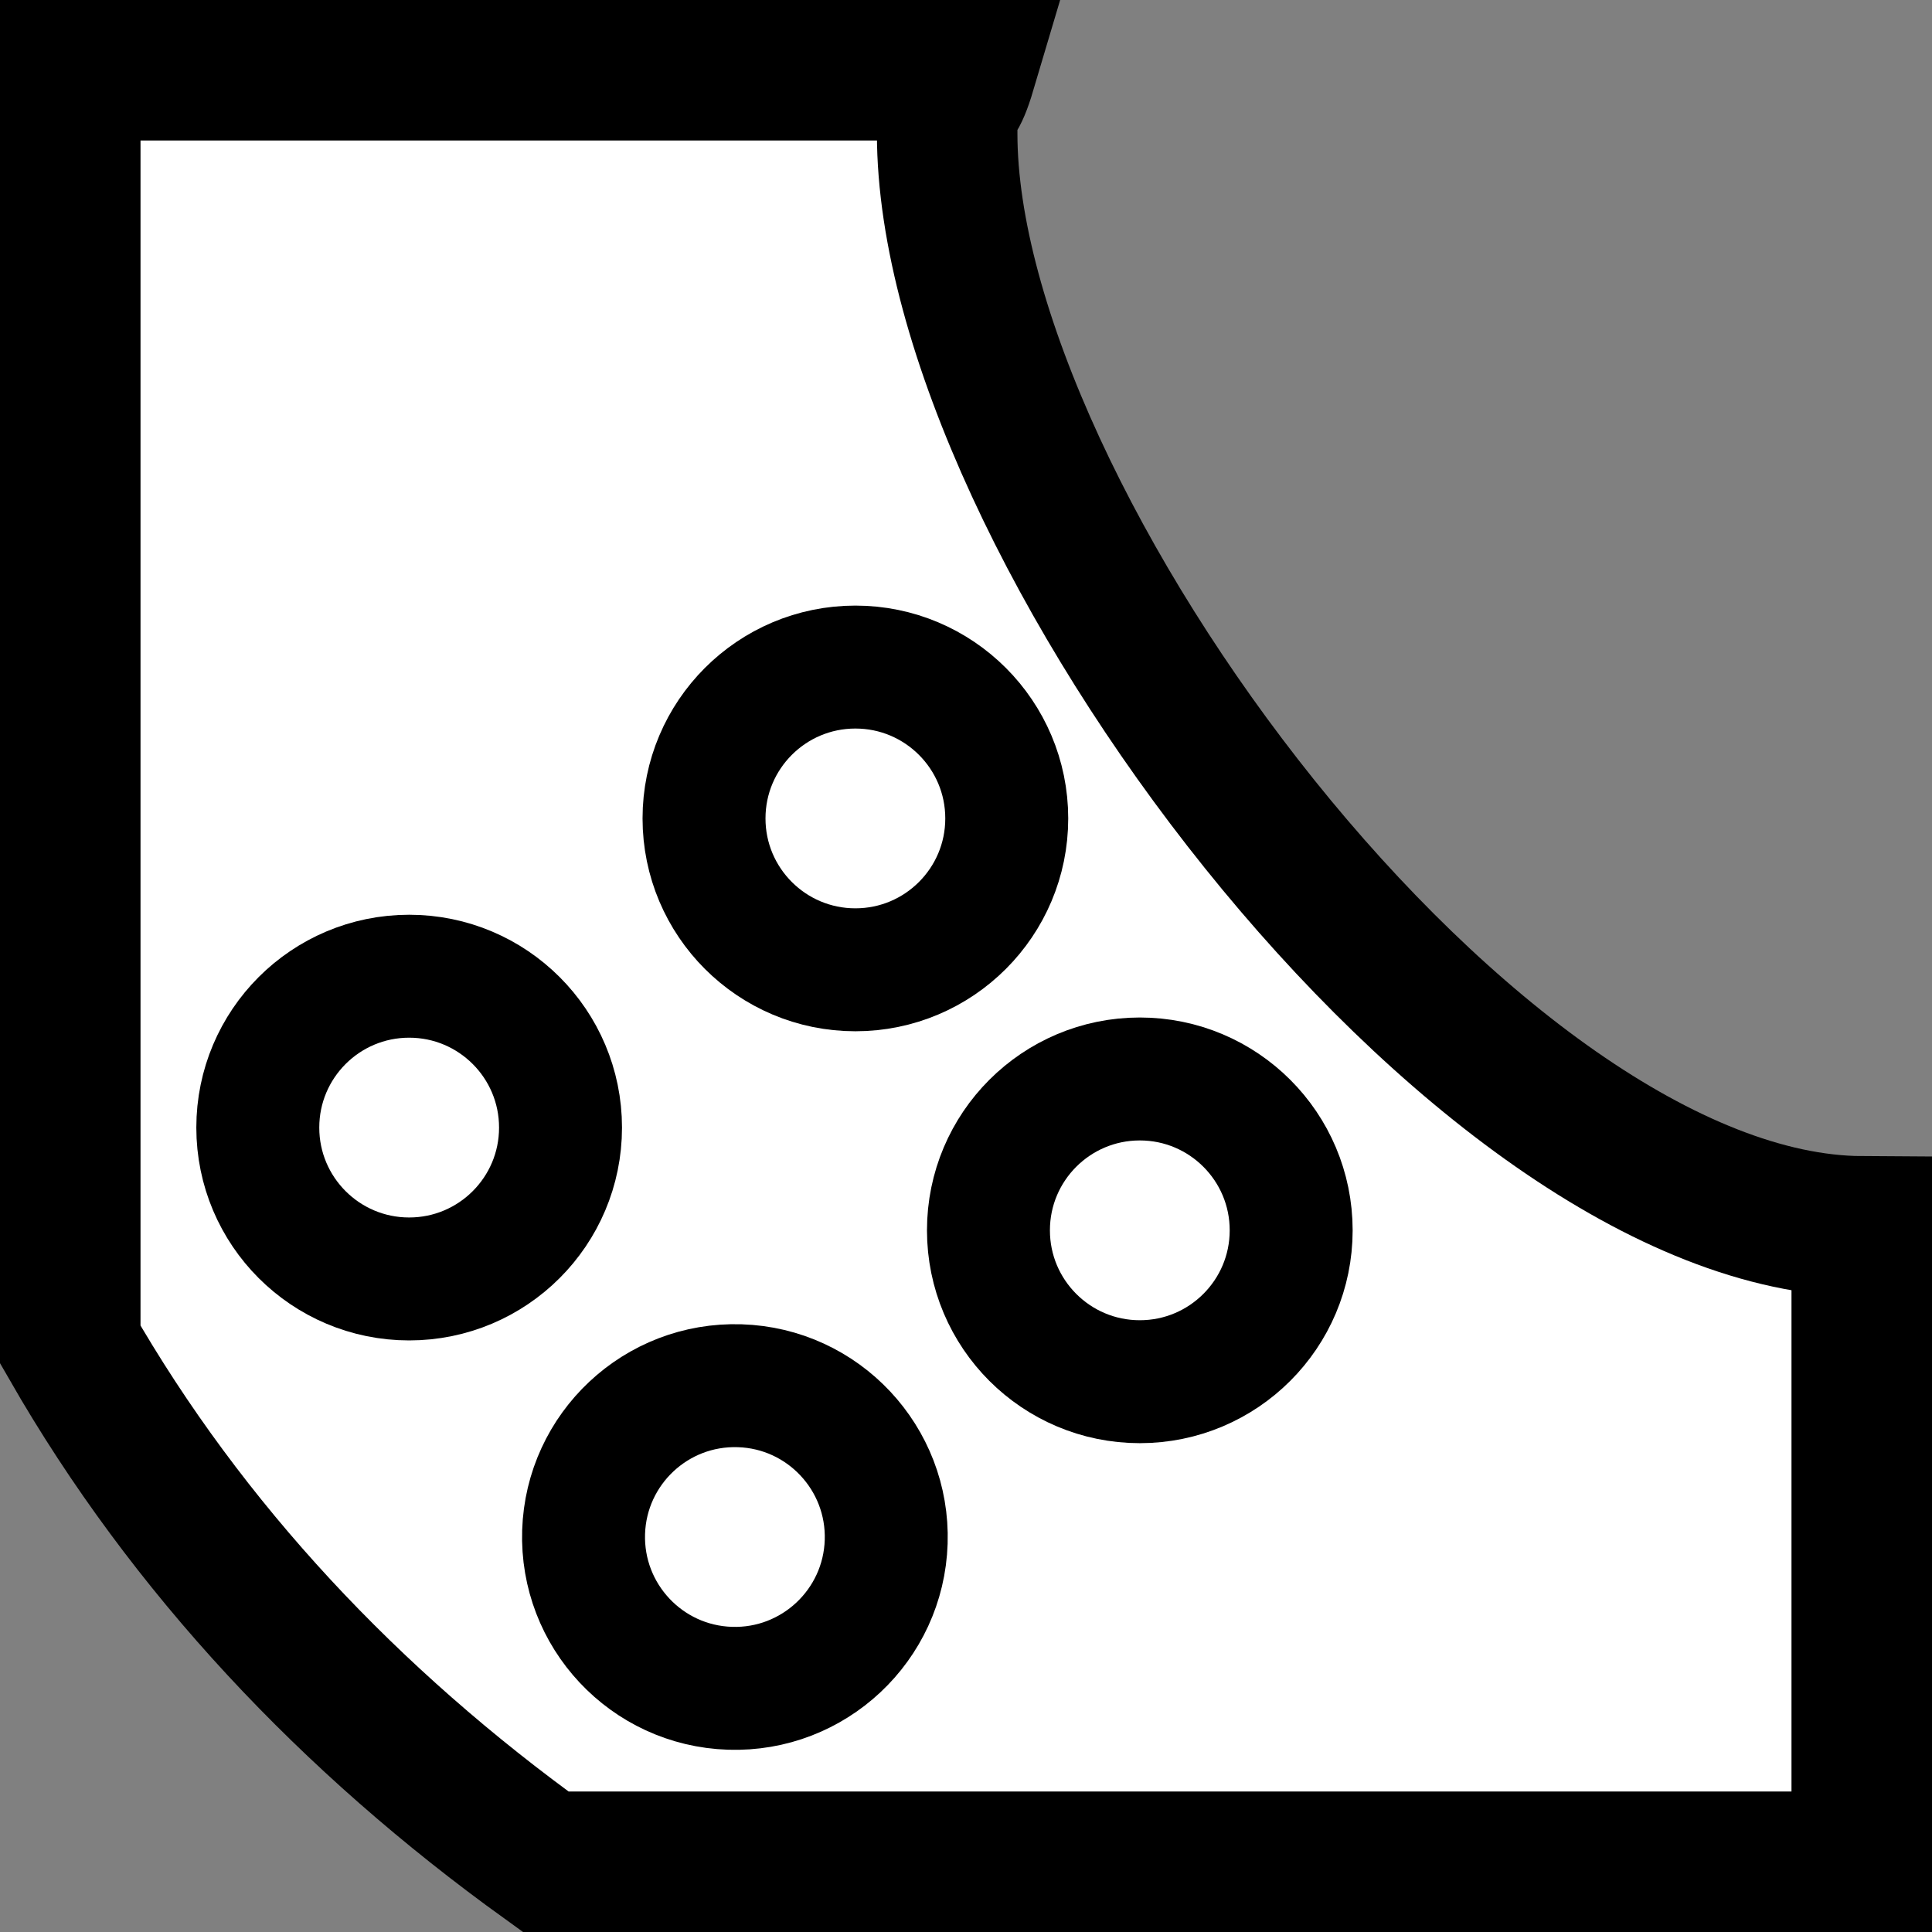 <?xml version="1.0" encoding="utf-8"?>
<!-- Generator: Adobe Illustrator 15.1.0, SVG Export Plug-In . SVG Version: 6.00 Build 0)  -->
<!DOCTYPE svg PUBLIC "-//W3C//DTD SVG 1.1//EN" "http://www.w3.org/Graphics/SVG/1.1/DTD/svg11.dtd">
<svg version="1.1" id="Layer_1" xmlns="http://www.w3.org/2000/svg" xmlns:xlink="http://www.w3.org/1999/xlink" x="0px" y="0px"
	 width="55px" height="55px" viewBox="0 0 55 55" enable-background="new 0 0 55 55" xml:space="preserve">
<rect x="0" y="0" width="55" height="55" fill="#808080" stroke="none"/>
<g>
	<path fill="#FFFFFF" stroke="#000000" stroke-width="4" stroke-miterlimit="10" d="M53,34.912
		C42,34.852,26.964,14.798,26.964,3.805c0-1.979,0,0,0.536-1.805H2v36.274C5.34,44.097,9.98,49,15.535,53H53V34.912z"/>
</g>
<circle fill="#FFFFFF" stroke="#000000" stroke-width="3.5" stroke-miterlimit="10" cx="11.648" cy="32.1" r="4.309"/>
<circle fill="#FFFFFF" stroke="#000000" stroke-width="3.5" stroke-miterlimit="10" cx="24.351" cy="23.299" r="4.309"/>
<path fill="#FFFFFF" stroke="#000000" stroke-width="3.5" stroke-miterlimit="10" d="M25.228,43.892
	c-0.076,2.379-2.068,4.247-4.446,4.17c-2.379-0.076-4.244-2.068-4.168-4.447c0.077-2.376,2.066-4.243,4.445-4.166
	C23.438,39.524,25.303,41.516,25.228,43.892z"/>
<circle fill="#FFFFFF" stroke="#000000" stroke-width="3.5" stroke-miterlimit="10" cx="32.448" cy="35.025" r="4.309"/>
</svg>
